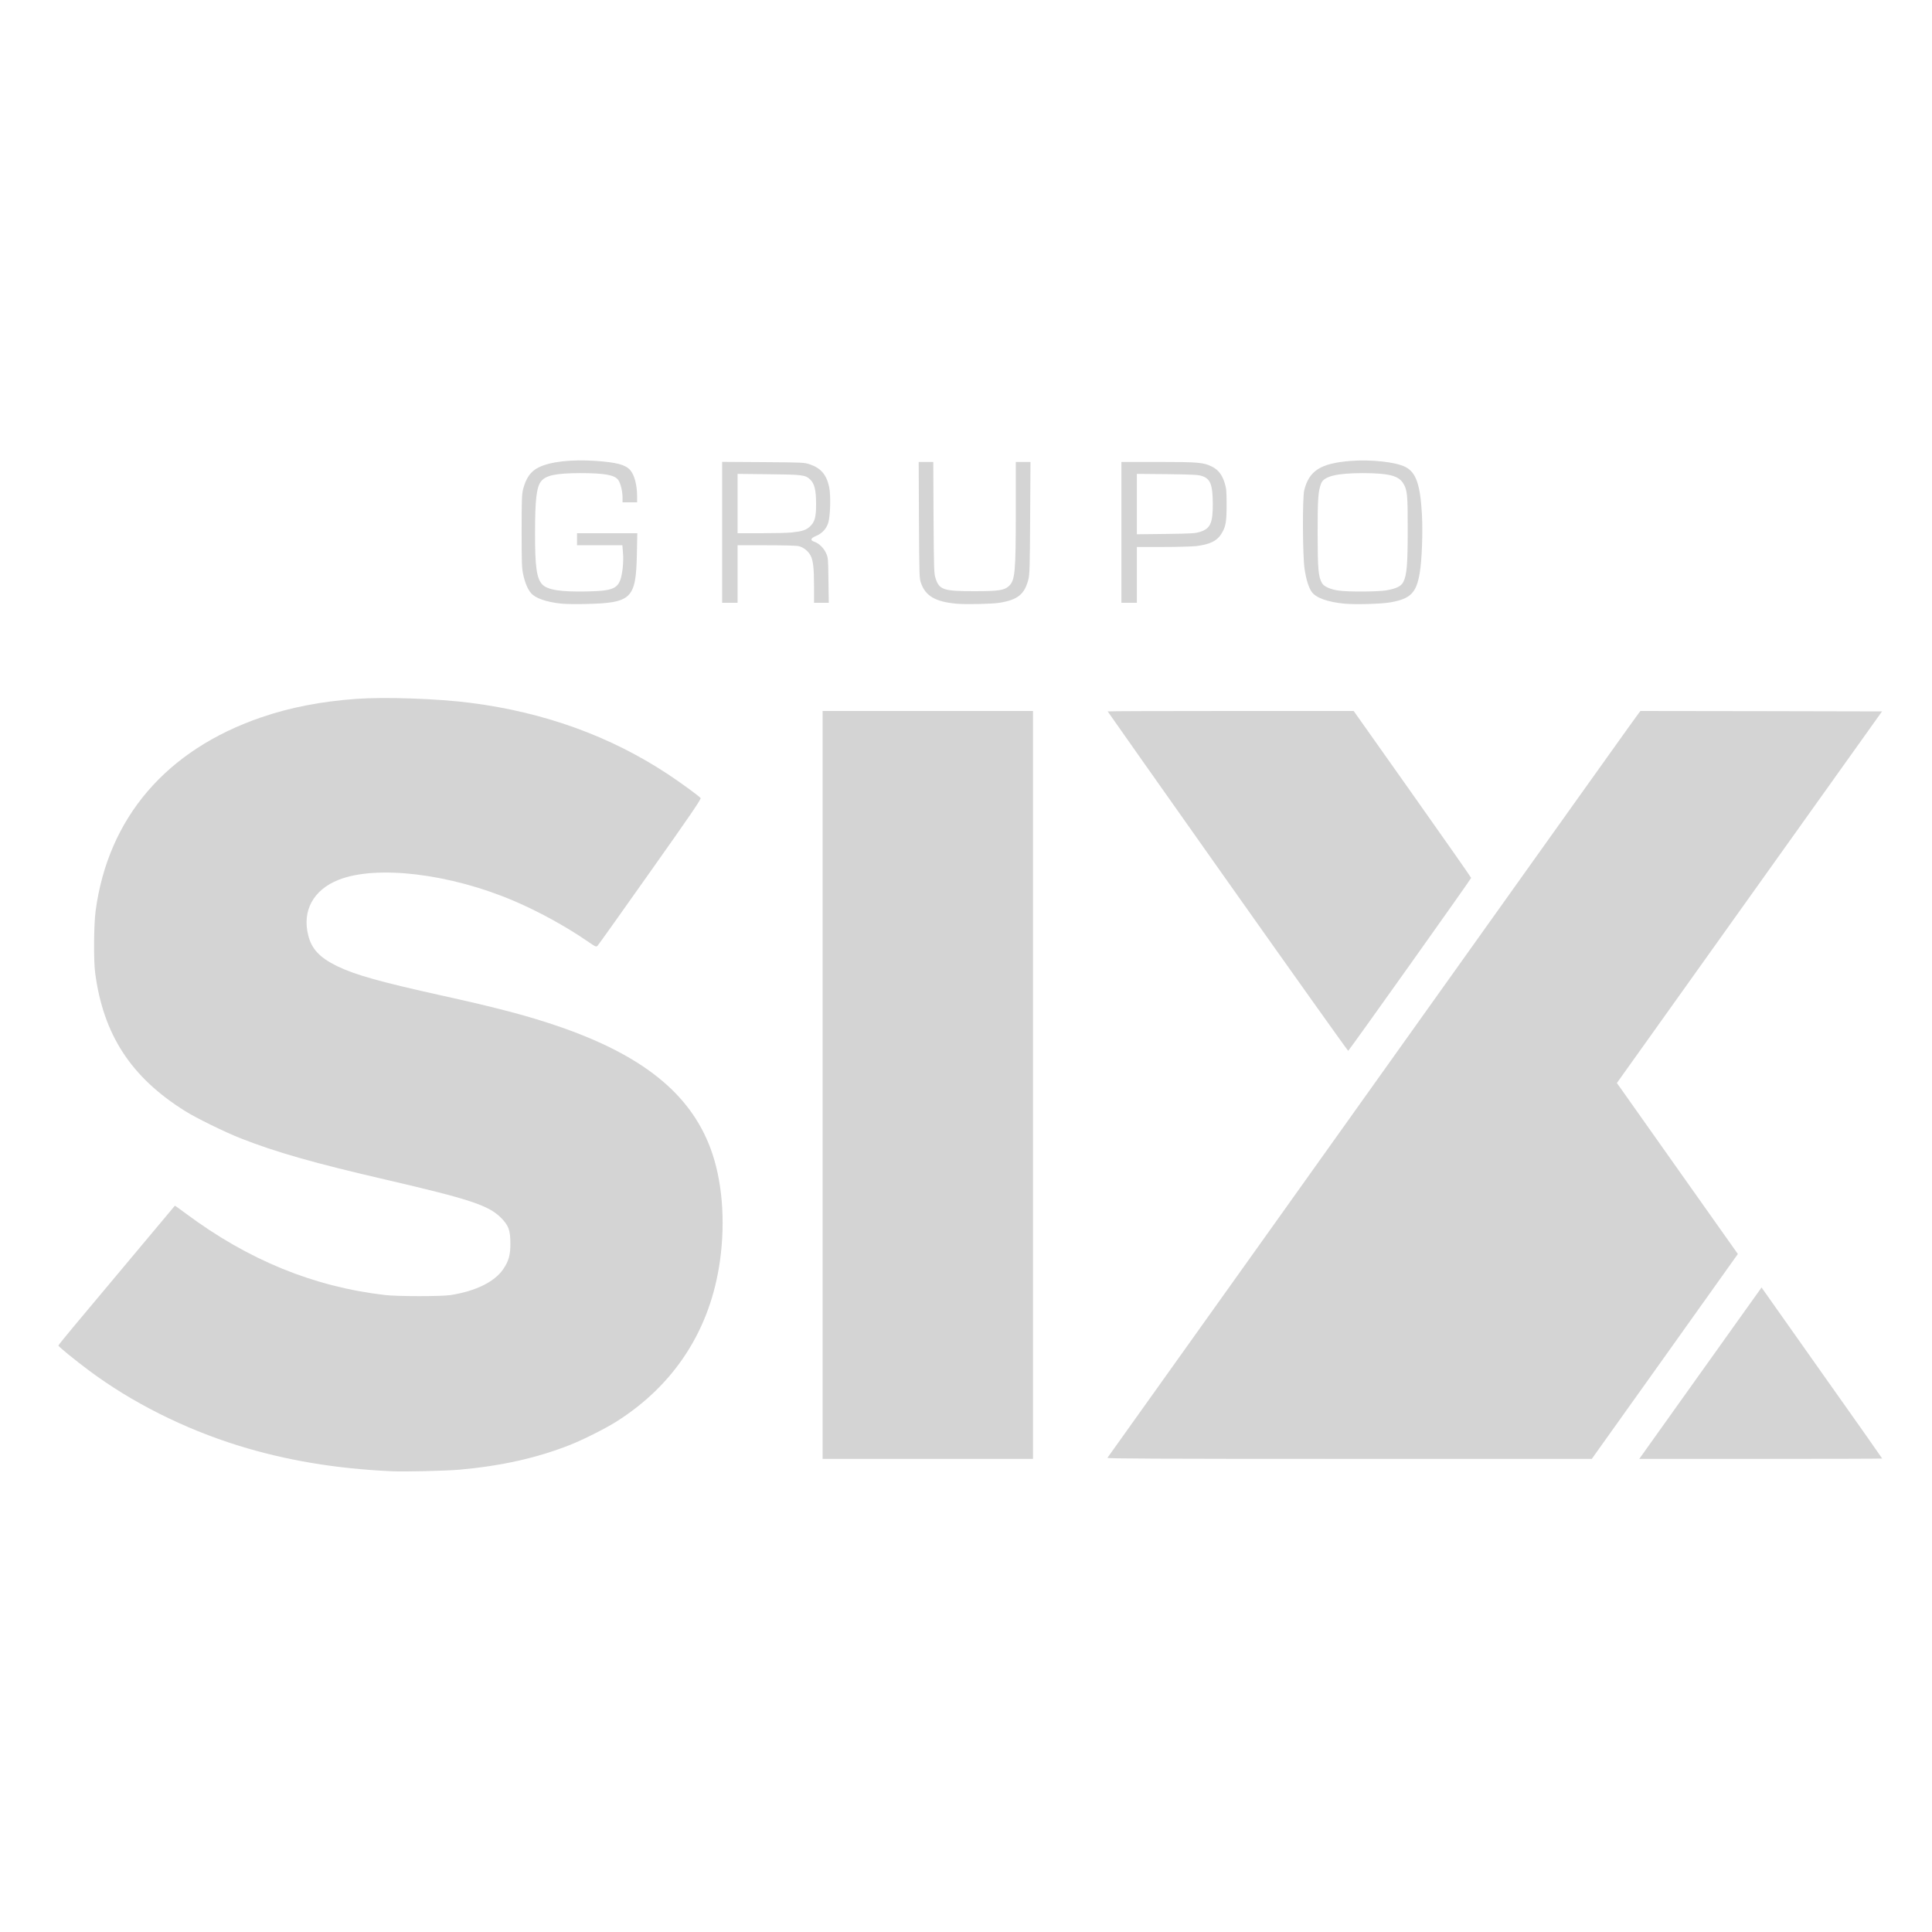 <svg width="80" height="80" viewBox="0 0 80 80" fill="none" xmlns="http://www.w3.org/2000/svg">
<path d="M16.213 60.921C13.888 60.814 11.837 60.469 9.867 59.858C7.623 59.161 5.451 58.069 3.68 56.747C3.097 56.313 2.418 55.758 2.418 55.715C2.418 55.698 2.717 55.328 3.083 54.891C4.754 52.896 5.241 52.316 5.927 51.495C6.333 51.008 6.791 50.46 6.948 50.276C7.104 50.091 7.236 49.934 7.239 49.927C7.243 49.92 7.446 50.062 7.687 50.243C10.276 52.174 12.978 53.28 15.947 53.625C16.484 53.685 18.272 53.685 18.667 53.625C19.701 53.461 20.48 53.077 20.836 52.555C21.063 52.224 21.138 51.957 21.134 51.484C21.131 50.933 21.06 50.741 20.733 50.414C20.221 49.909 19.445 49.653 16 48.853C13.014 48.163 11.417 47.708 9.956 47.132C9.302 46.873 8.125 46.297 7.662 46.005C5.422 44.604 4.278 42.844 3.94 40.284C3.872 39.769 3.883 38.272 3.961 37.707C4.48 33.859 6.887 31.051 10.82 29.703C12.011 29.294 13.294 29.045 14.752 28.939C15.94 28.853 18.144 28.928 19.502 29.106C22.546 29.497 25.284 30.489 27.659 32.06C28.174 32.398 28.935 32.956 29.01 33.045C29.042 33.084 28.612 33.717 26.93 36.092C25.764 37.742 24.782 39.122 24.747 39.157C24.686 39.221 24.672 39.214 24.299 38.958C23.413 38.35 22.29 37.735 21.28 37.305C18.635 36.174 15.584 35.808 14.016 36.434C12.975 36.846 12.502 37.714 12.765 38.738C12.907 39.3 13.241 39.655 13.956 40.004C14.699 40.366 15.741 40.658 18.311 41.227C20.566 41.724 21.846 42.062 23.086 42.485C26.581 43.68 28.566 45.266 29.419 47.548C29.902 48.843 30.045 50.517 29.814 52.196C29.419 55.044 27.943 57.337 25.518 58.869C25.074 59.15 24.118 59.63 23.591 59.836C22.222 60.373 20.765 60.7 19.022 60.857C18.45 60.907 16.75 60.946 16.213 60.921Z" fill="#D4D4D4"/>
<path d="M34.062 44.924V29.44H38.418H42.774V44.924V60.409H38.418H34.062V44.924Z" fill="#D4D4D4"/>
<path d="M69.913 57.557C71.033 55.986 72.171 54.389 72.444 54.009L72.942 53.312L75.438 56.846C76.814 58.788 77.938 60.384 77.938 60.395C77.938 60.402 75.673 60.409 72.906 60.409H67.879L69.913 57.557Z" fill="#D4D4D4"/>
<path d="M50.834 36.501C48.103 32.636 45.867 29.468 45.867 29.458C45.867 29.447 48.16 29.44 50.962 29.44H56.053L58.485 32.878C59.822 34.77 60.917 36.331 60.917 36.352C60.917 36.395 55.865 43.495 55.826 43.513C55.812 43.517 53.564 40.363 50.834 36.501Z" fill="#D4D4D4"/>
<path d="M23.243 24.995C22.617 24.928 22.169 24.772 21.988 24.558C21.849 24.395 21.739 24.132 21.664 23.787C21.607 23.523 21.6 23.299 21.6 21.991C21.6 20.69 21.607 20.466 21.661 20.256C21.781 19.794 21.97 19.523 22.293 19.36C22.773 19.115 23.655 19.015 24.683 19.086C25.529 19.147 25.884 19.239 26.087 19.456C26.265 19.648 26.382 20.078 26.382 20.562V20.8H26.08H25.778V20.594C25.778 20.345 25.696 20.007 25.6 19.875C25.451 19.666 25.035 19.591 24.007 19.591C23.015 19.595 22.599 19.683 22.404 19.932C22.215 20.171 22.155 20.707 22.155 22.062C22.151 23.463 22.222 23.954 22.453 24.199C22.67 24.427 23.207 24.512 24.295 24.491C25.536 24.462 25.678 24.37 25.785 23.52C25.806 23.328 25.813 23.068 25.796 22.887L25.771 22.578H24.832H23.893V22.329V22.08H25.141H26.389L26.372 22.944C26.333 24.796 26.155 24.967 24.249 25.01C23.869 25.02 23.417 25.013 23.243 24.995Z" fill="#D4D4D4"/>
<path d="M39.584 24.996C38.734 24.914 38.336 24.683 38.144 24.164C38.066 23.947 38.066 23.943 38.052 21.54L38.041 19.129H38.343H38.645L38.656 21.433C38.67 23.556 38.674 23.748 38.738 23.94C38.891 24.423 39.065 24.48 40.338 24.48C41.358 24.48 41.589 24.445 41.785 24.26C42.03 24.025 42.062 23.684 42.062 21.166V19.129H42.368H42.67L42.656 21.451C42.645 23.485 42.635 23.797 42.581 24C42.421 24.612 42.144 24.836 41.387 24.96C41.067 25.01 39.979 25.035 39.584 24.996Z" fill="#D4D4D4"/>
<path d="M55.666 24.996C54.962 24.928 54.475 24.75 54.307 24.498C54.183 24.309 54.087 24.004 54.02 23.563C53.938 23.037 53.927 20.615 54.005 20.302C54.208 19.488 54.681 19.186 55.918 19.086C56.775 19.019 57.785 19.129 58.194 19.335C58.638 19.563 58.812 20.068 58.88 21.316C58.919 22.076 58.877 23.179 58.791 23.705C58.653 24.548 58.411 24.797 57.572 24.942C57.202 25.01 56.107 25.038 55.666 24.996ZM57.408 24.445C57.821 24.373 58.023 24.27 58.108 24.1C58.254 23.805 58.29 23.385 58.29 21.956C58.293 20.477 58.276 20.285 58.098 20.004C57.902 19.694 57.493 19.595 56.441 19.591C55.364 19.591 54.827 19.719 54.709 20.011C54.581 20.331 54.56 20.644 54.56 22.098C54.564 23.605 54.589 23.879 54.748 24.157C54.827 24.288 55.097 24.409 55.435 24.455C55.826 24.512 57.056 24.505 57.408 24.445Z" fill="#D4D4D4"/>
<path d="M29.902 22.041V19.125L31.602 19.136C33.252 19.147 33.305 19.15 33.536 19.229C33.988 19.381 34.226 19.659 34.333 20.164C34.407 20.505 34.382 21.365 34.297 21.646C34.219 21.895 34.037 22.091 33.796 22.19C33.561 22.286 33.536 22.375 33.728 22.436C33.913 22.5 34.112 22.692 34.208 22.909C34.29 23.086 34.294 23.14 34.304 24.029L34.318 24.96H34.013H33.707V24.277C33.707 23.531 33.671 23.211 33.565 23.004C33.472 22.827 33.273 22.663 33.081 22.617C32.985 22.592 32.477 22.578 31.737 22.578H30.542V23.769V24.96H30.222H29.902V22.041ZM32.786 22.048C33.216 22.002 33.369 21.952 33.529 21.81C33.739 21.618 33.796 21.415 33.792 20.853C33.792 20.292 33.725 20.025 33.547 19.854C33.344 19.666 33.241 19.652 31.833 19.637L30.542 19.623V20.85V22.08H31.513C32.043 22.08 32.619 22.066 32.786 22.048Z" fill="#D4D4D4"/>
<path d="M46.435 22.044V19.129H47.975C49.657 19.129 49.835 19.147 50.204 19.332C50.45 19.46 50.606 19.662 50.709 19.993C50.78 20.221 50.791 20.324 50.791 20.907C50.791 21.636 50.755 21.817 50.563 22.123C50.386 22.404 50.073 22.549 49.525 22.613C49.362 22.631 48.743 22.649 48.153 22.649H47.075V23.805V24.96H46.755H46.435V22.044ZM49.714 22.016C50.119 21.881 50.222 21.646 50.219 20.871C50.215 20.064 50.123 19.826 49.767 19.709C49.611 19.659 49.39 19.648 48.331 19.634L47.075 19.623V20.871V22.123L48.277 22.109C49.397 22.094 49.49 22.087 49.714 22.016Z" fill="#D4D4D4"/>
<path d="M45.856 60.366C45.877 60.341 48.836 56.192 52.434 51.147C66.389 31.573 67.808 29.586 67.868 29.515L67.929 29.44L72.928 29.447L77.931 29.458L72.441 37.152L66.951 44.846L67.157 45.134C67.268 45.291 68.395 46.887 69.661 48.675L71.961 51.925L71.844 52.089C71.78 52.178 70.421 54.084 68.822 56.331L65.913 60.409H55.868C47.837 60.409 45.831 60.398 45.856 60.366Z" fill="#D4D4D4"/>
</svg>
